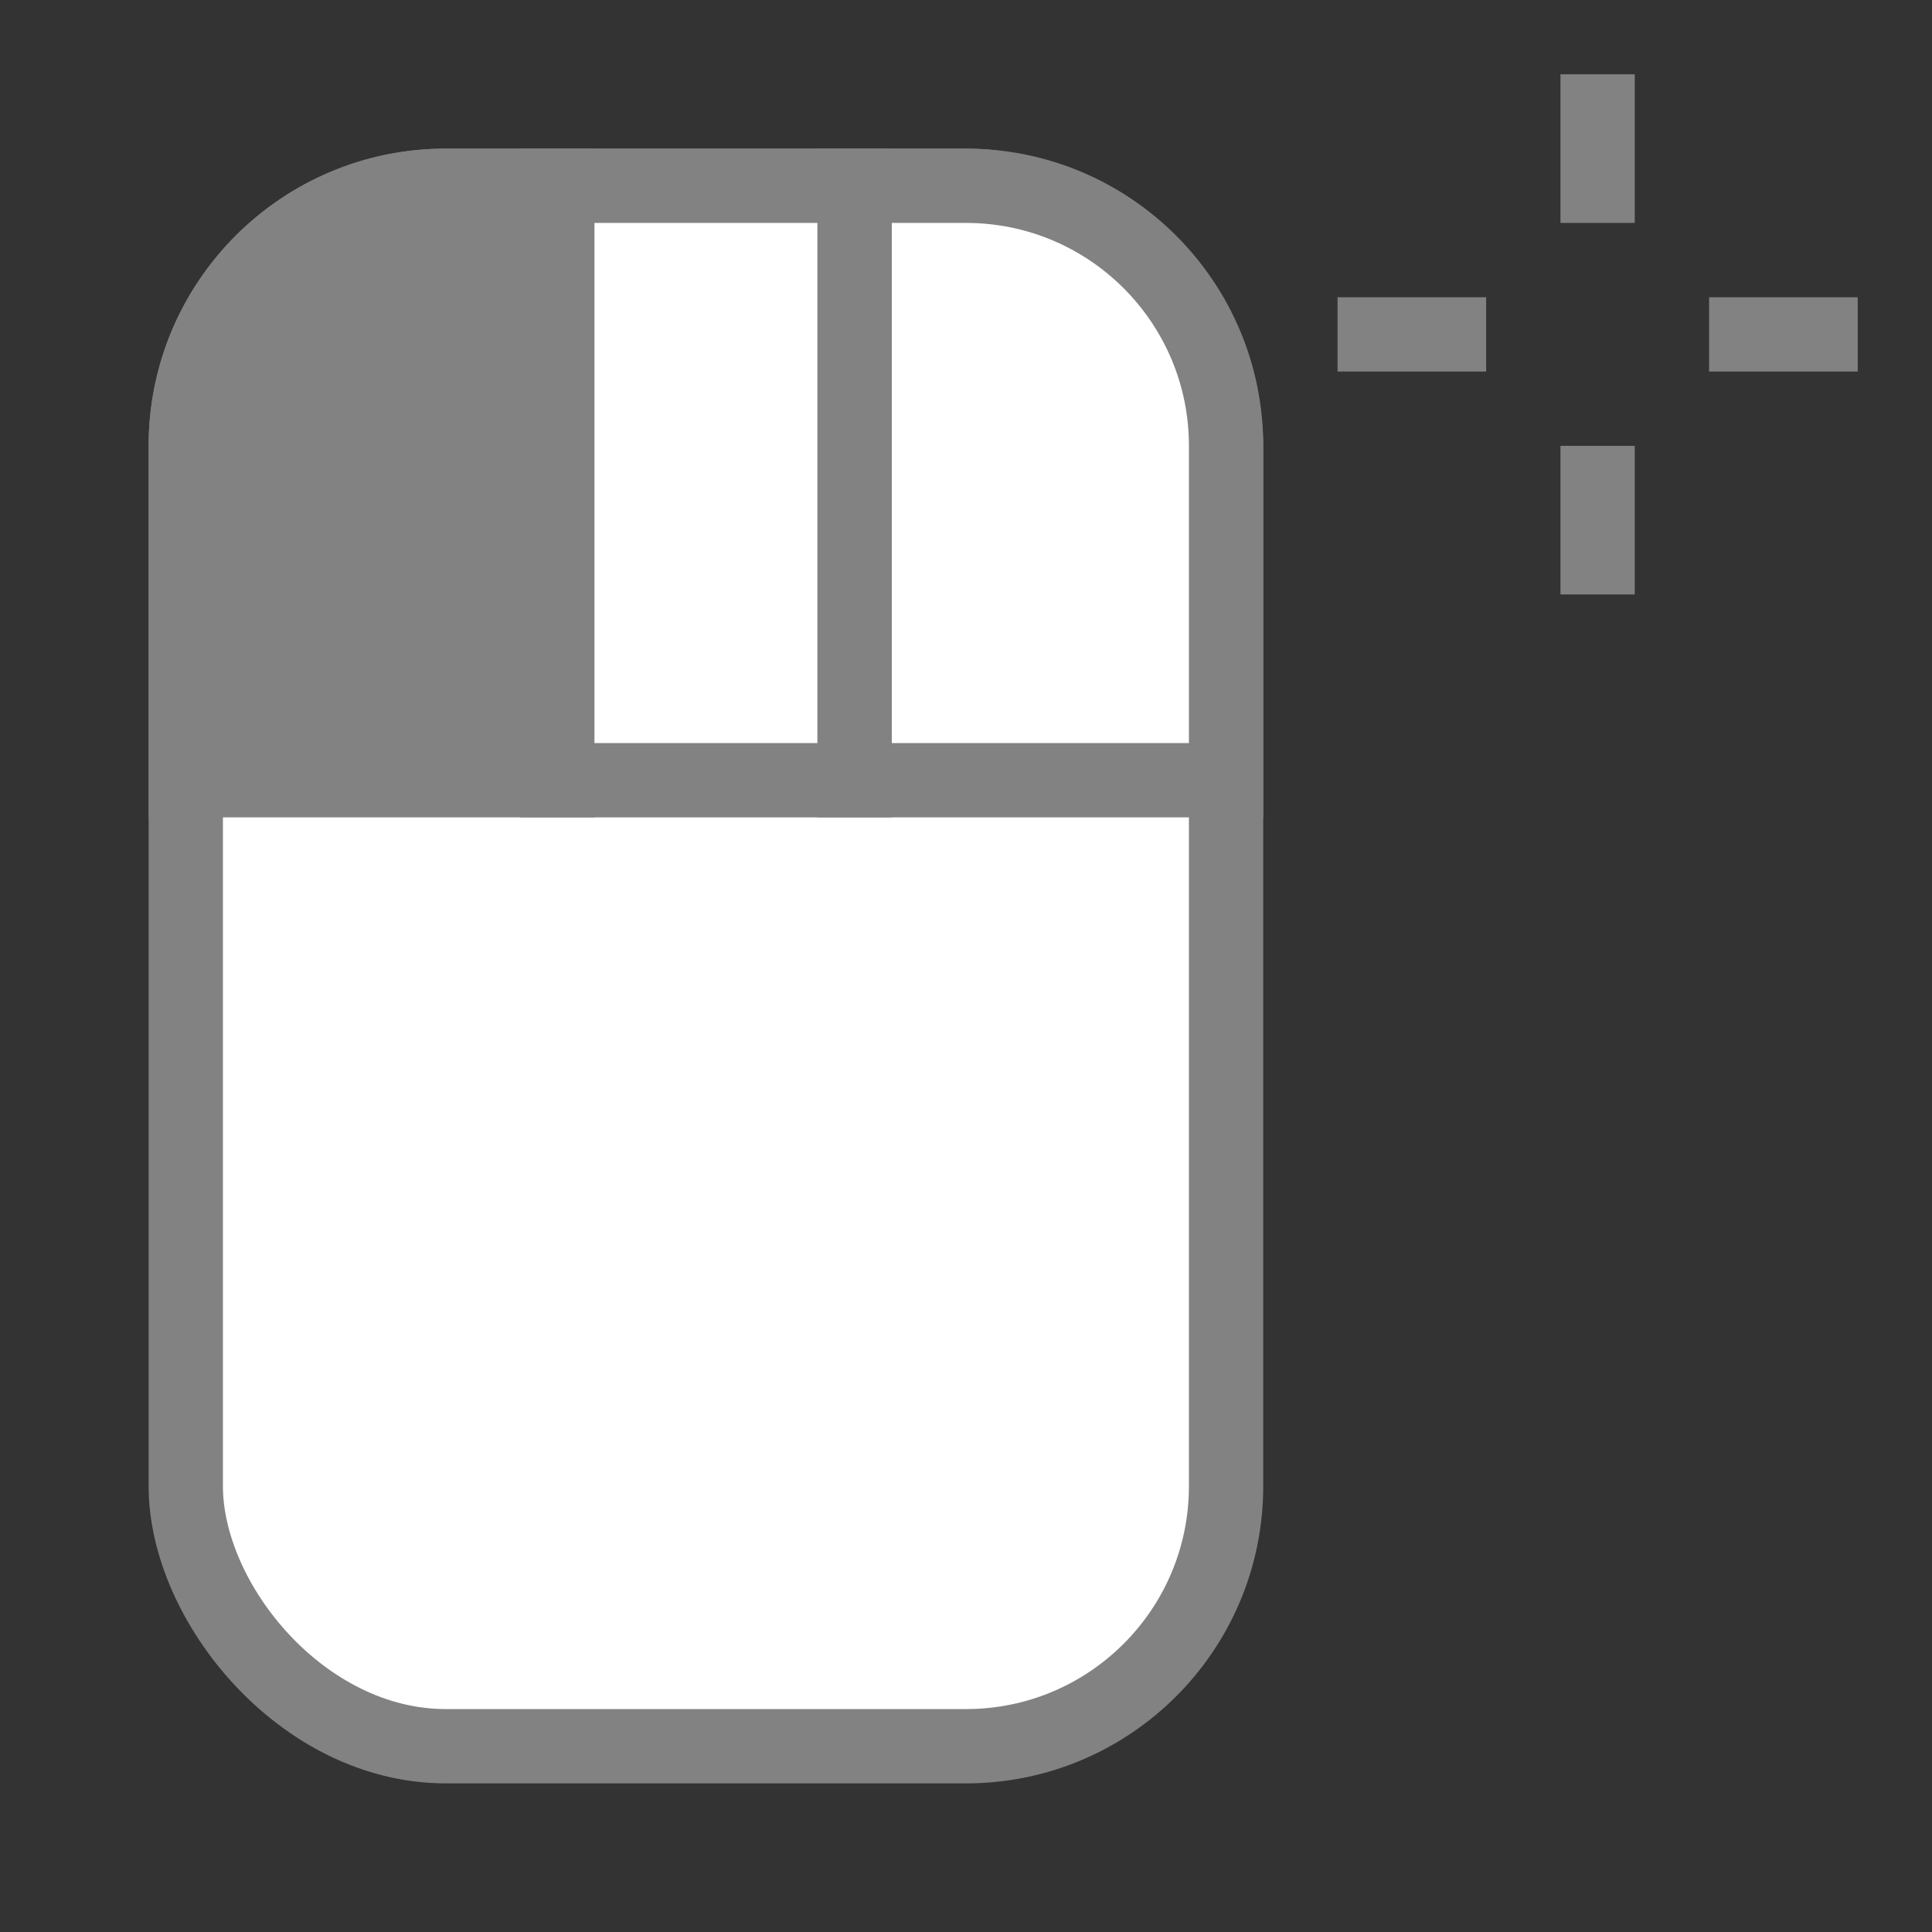 <svg width="26" height="26" viewBox="0 0 26 26" fill="none" xmlns="http://www.w3.org/2000/svg">
<rect x="0" y="0" width="26" height="26" fill="#333333" stroke="none"/>
<rect x="2.5" y="2.5" width="14" height="21" rx="3.5" fill="white" stroke="#828282"/>
<path d="M6 2.5H7.5V10.5H2.5V6C2.5 4.067 4.067 2.5 6 2.5Z" fill="#828282" stroke="#828282"/>
<path d="M13 2.5H11.5V10.5H16.5V6C16.5 4.067 14.933 2.5 13 2.5Z" fill="white" stroke="#828282"/>
<path d="M11.5 2.5H7.5V10.5H11.5V2.5Z" fill="white" stroke="#828282"/>
<line x1="21.5" y1="3" x2="21.5" y2="1" stroke="#828282"/>
<line x1="21.5" y1="6" x2="21.5" y2="8" stroke="#828282"/>
<line x1="20" y1="4.5" x2="18" y2="4.5" stroke="#828282"/>
<line x1="25" y1="4.5" x2="23" y2="4.5" stroke="#828282"/>
</svg>
